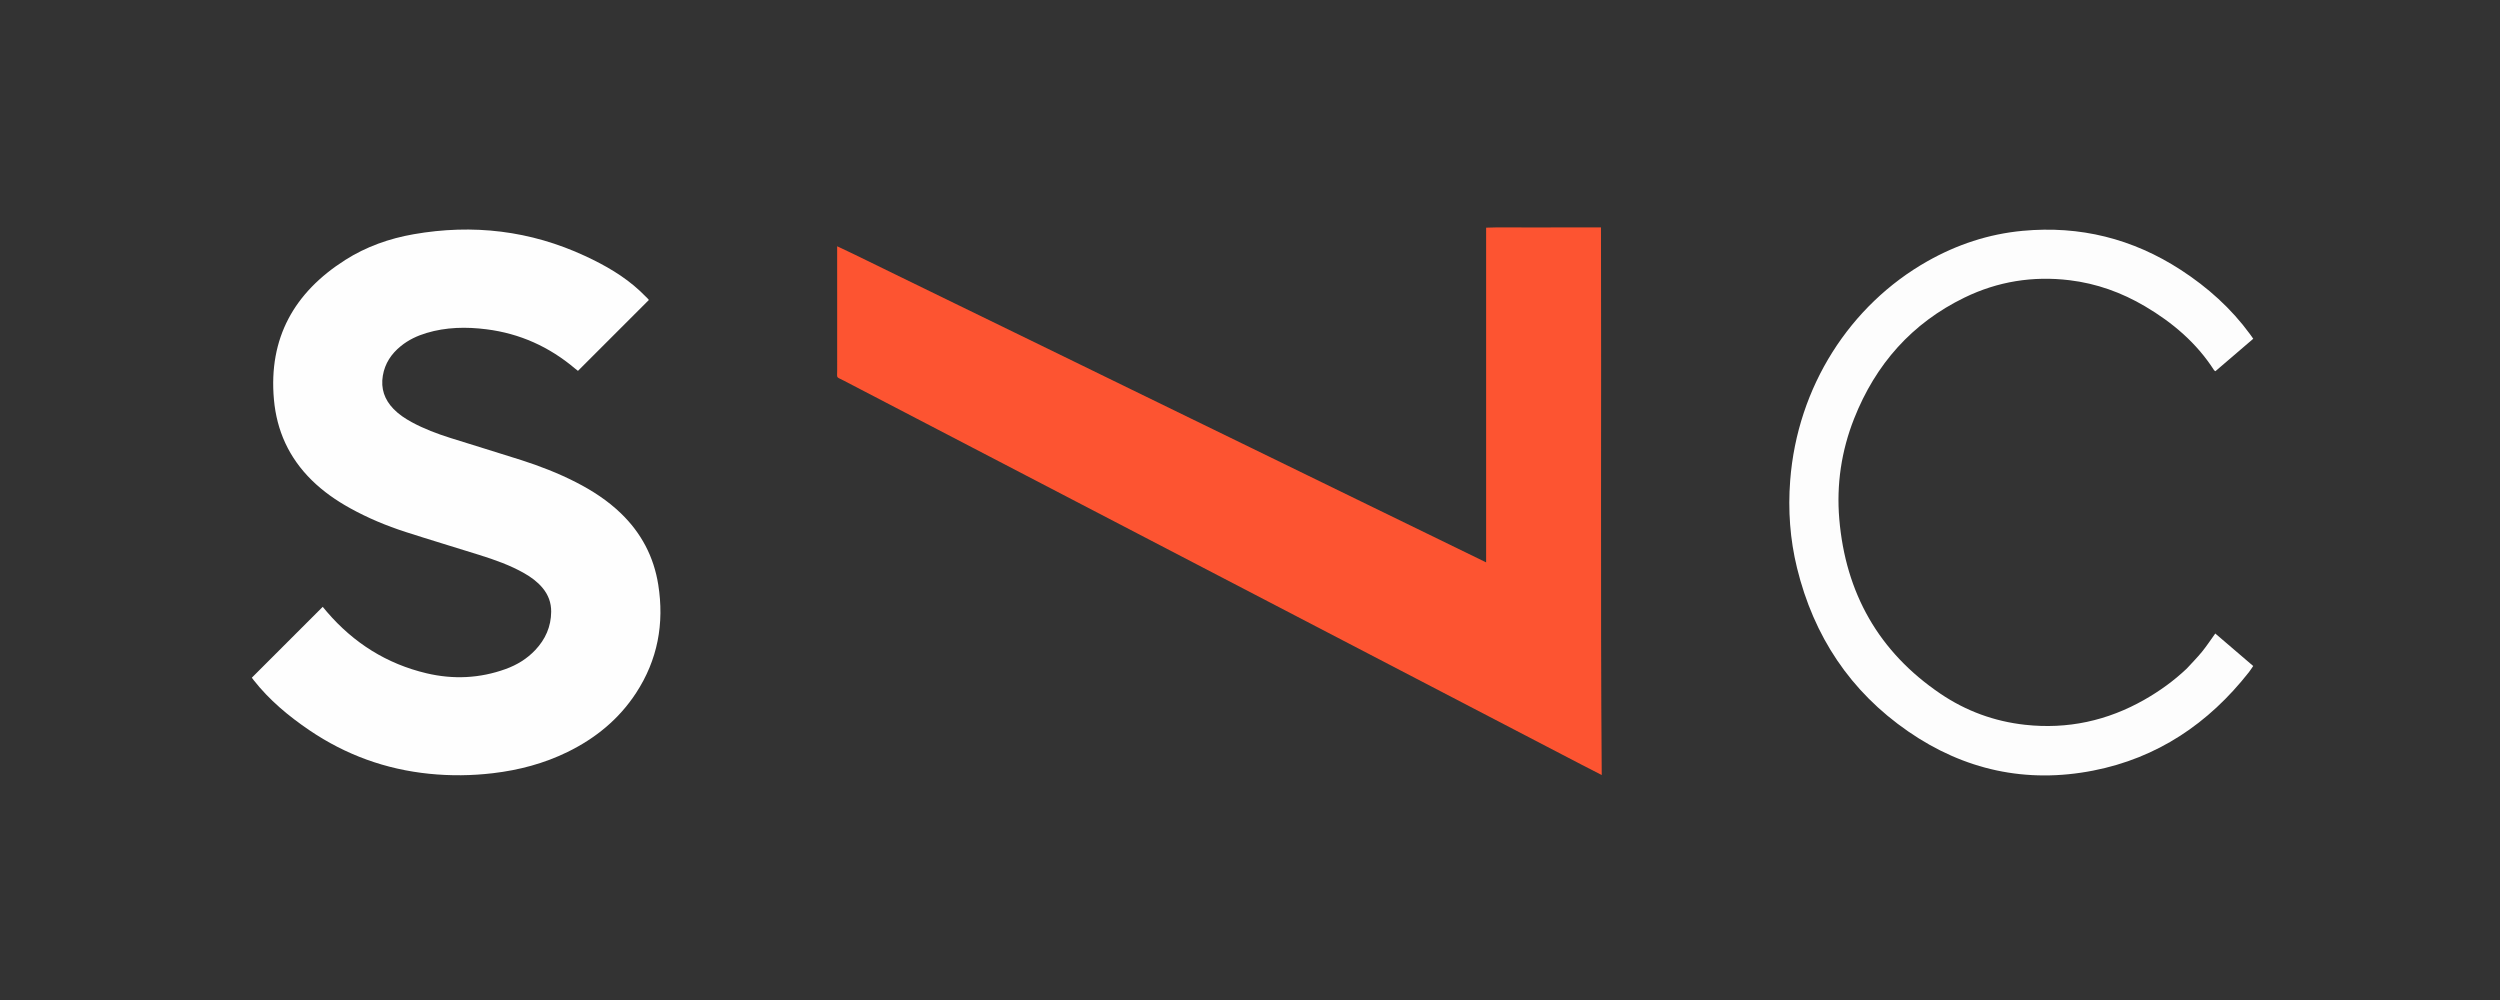 <?xml version="1.0" encoding="UTF-8" standalone="no"?>
<svg
   xmlns:dc="http://purl.org/dc/elements/1.1/"
   xmlns:cc="http://creativecommons.org/ns#"
   xmlns:rdf="http://www.w3.org/1999/02/22-rdf-syntax-ns#"
   xmlns:svg="http://www.w3.org/2000/svg"
   xmlns="http://www.w3.org/2000/svg"
   version="1.1"
   id="Layer_1"
   x="0px"
   y="0px"
   width="100%"
   viewBox="0 0 5000 2000"
   enable-background="new 0 0 5000 2000"
   xml:space="preserve"><rect x="0" y="0" width="5000" height="2000" fill="#333333" stroke="none"/><defs
   id="defs13" />

<path
   fill="#FD5431"
   opacity="1"
   stroke="none"
   d=" M3162.781,1529.152   C2953.546,1420.21 2744.961,1311.631 2536.366,1203.07   C2253.315,1055.759 1970.245,908.487 1687.239,761.089   C1671.48,752.882 1674.38,757.55 1674.355,740.308   C1674.239,661.98 1674.304,583.653 1674.304,505.326   C1674.304,501.721 1674.304,498.116 1674.304,492.536   C1715.004,511.496 1753.788,531.039 1792.866,549.951   C1832.138,568.957 1871.303,588.185 1910.523,607.299   C1950.042,626.56 1989.572,645.797 2029.094,665.05   C2068.316,684.157 2107.538,703.262 2146.752,722.385   C2185.968,741.509 2225.17,760.662 2264.384,779.789   C2303.597,798.915 2342.815,818.03 2382.035,837.14   C2421.256,856.25 2460.487,875.341 2499.707,894.454   C2538.926,913.566 2578.138,932.693 2617.353,951.815   C2656.867,971.083 2696.376,990.363 2735.896,1009.62   C2775.117,1028.73 2814.353,1047.811 2853.576,1066.917   C2892.71,1085.978 2931.836,1105.055 2972.257,1124.755   C2972.257,901.042 2972.257,678.878 2972.257,455.345   C2998.197,454.326 3023.363,455.005 3048.506,454.883   C3074.17,454.759 3099.835,454.856 3125.5,454.856   C3150.753,454.856 3176.006,454.856 3201.953,454.856   C3203.023,820.174 3200.707,1184.377 3203.452,1550.05   C3189.767,1543.031 3176.596,1536.277 3162.781,1529.152  z"
   id="path4" />
<path
   fill="#FEFEFE"
   opacity="1"
   stroke="none"
   d=" M623.544,960.456   C577.955,915.573 553.399,861.5 547.827,798.777   C536.918,675.98 588.465,584.779 690.545,519.895   C732.347,493.324 778.518,477.003 827.088,468.493   C945.847,447.688 1060.61,461.072 1170.31,512.027   C1209.985,530.456 1247.865,552.053 1280.188,582.156   C1285.306,586.924 1290.211,591.922 1295.169,596.86   C1296.336,598.022 1297.32,599.369 1297.767,599.897   C1250.49,647.171 1203.444,694.214 1155.933,741.722   C1154.698,740.755 1152.332,739.028 1150.101,737.141   C1098.684,693.623 1039.674,666.971 972.821,658.559   C932.53,653.49 892.355,654.152 853.006,665.98   C834.344,671.59 816.942,679.799 801.738,692.138   C782.744,707.554 769.804,726.716 765.668,751.295   C761.296,777.272 769.021,799.278 787.108,817.948   C797.643,828.823 810.143,837.05 823.361,844.257   C848.014,857.698 874.197,867.479 900.857,875.93   C947.782,890.804 994.936,904.958 1041.824,919.944   C1079.573,932.008 1116.477,946.339 1151.82,964.415   C1184.594,981.178 1215.255,1001.03 1241.872,1026.721   C1282.526,1065.96 1307.598,1113.362 1316.479,1169.212   C1328.854,1247.041 1315.441,1319.716 1272.08,1386.046   C1237.837,1438.428 1191.039,1476.577 1135.18,1503.936   C1088.077,1527.006 1038.136,1540.214 986.141,1546.378   C943.593,1551.421 901.011,1551.872 858.465,1547.558   C771.345,1538.724 691.449,1509.775 618.878,1460.539   C576.988,1432.118 538.516,1400.042 507.117,1360.029   C505.704,1358.228 504.39,1356.349 503.678,1355.385   C551.075,1307.998 598.093,1260.99 645.453,1213.64   C647.808,1216.469 650.897,1220.286 654.097,1224.007   C707.402,1285.995 773.511,1327.742 853.072,1346.567   C906.331,1359.168 959.561,1356.838 1011.445,1338.008   C1033.965,1329.834 1054.073,1317.567 1070.607,1300.02   C1090.818,1278.573 1102.08,1253.333 1102.362,1223.526   C1102.533,1205.409 1096.594,1189.59 1085.073,1175.761   C1074.902,1163.554 1062.286,1154.339 1048.609,1146.538   C1020.4,1130.448 989.953,1119.729 959.142,1110.038   C909.96,1094.569 860.536,1079.862 811.479,1064.013   C772.801,1051.518 735.326,1035.906 699.715,1016.12   C672.229,1000.848 646.558,983.064 623.544,960.456  z"
   id="path6" />
<path
   fill="#FDFDFD"
   opacity="1"
   stroke="none"
   d=" M4373.328,1337.344   C4383.937,1325.784 4394.552,1315.132 4404.003,1303.53   C4413.218,1292.219 4421.242,1279.936 4430.554,1267.018   C4455.596,1288.472 4480.738,1310.011 4506.423,1332.015   C4503.369,1336.419 4500.782,1340.597 4497.765,1344.436   C4417.223,1446.906 4314.954,1516.038 4186.245,1541.216   C4052.49,1567.38 3928.392,1540.131 3816.422,1462.869   C3700.448,1382.845 3627.495,1272.473 3594.037,1135.898   C3579.977,1078.504 3575.874,1020.147 3580.354,961.283   C3594.66,773.308 3700.198,610.03 3854.524,522.645   C3913.793,489.084 3977.231,468.031 4045.214,461.665   C4159.813,450.933 4265.425,477.245 4361.833,539.931   C4415.355,574.732 4462.362,616.76 4500.177,668.56   C4502.138,671.246 4504.023,673.987 4506.516,677.511   C4481.244,699.176 4456.053,720.77 4430.771,742.443   C4429.58,741.527 4428.594,741.101 4428.112,740.351   C4393.123,685.81 4345.239,645.195 4289.997,612.576   C4243.257,584.979 4193.089,566.96 4139.131,560.436   C4065.855,551.576 3995.541,562.81 3929.164,595.073   C3823.59,646.389 3751.206,728.596 3708.277,837.138   C3682.753,901.671 3672.719,969.09 3678.56,1038.039   C3691.092,1185.968 3757.326,1303.774 3880.952,1387.478   C3931.927,1421.991 3988.653,1442.803 4049.947,1449.563   C4135.073,1458.953 4214.889,1441.606 4289.229,1399.193   C4319.431,1381.962 4347.516,1361.771 4373.328,1337.344  z"
   id="path8" />
</svg>
